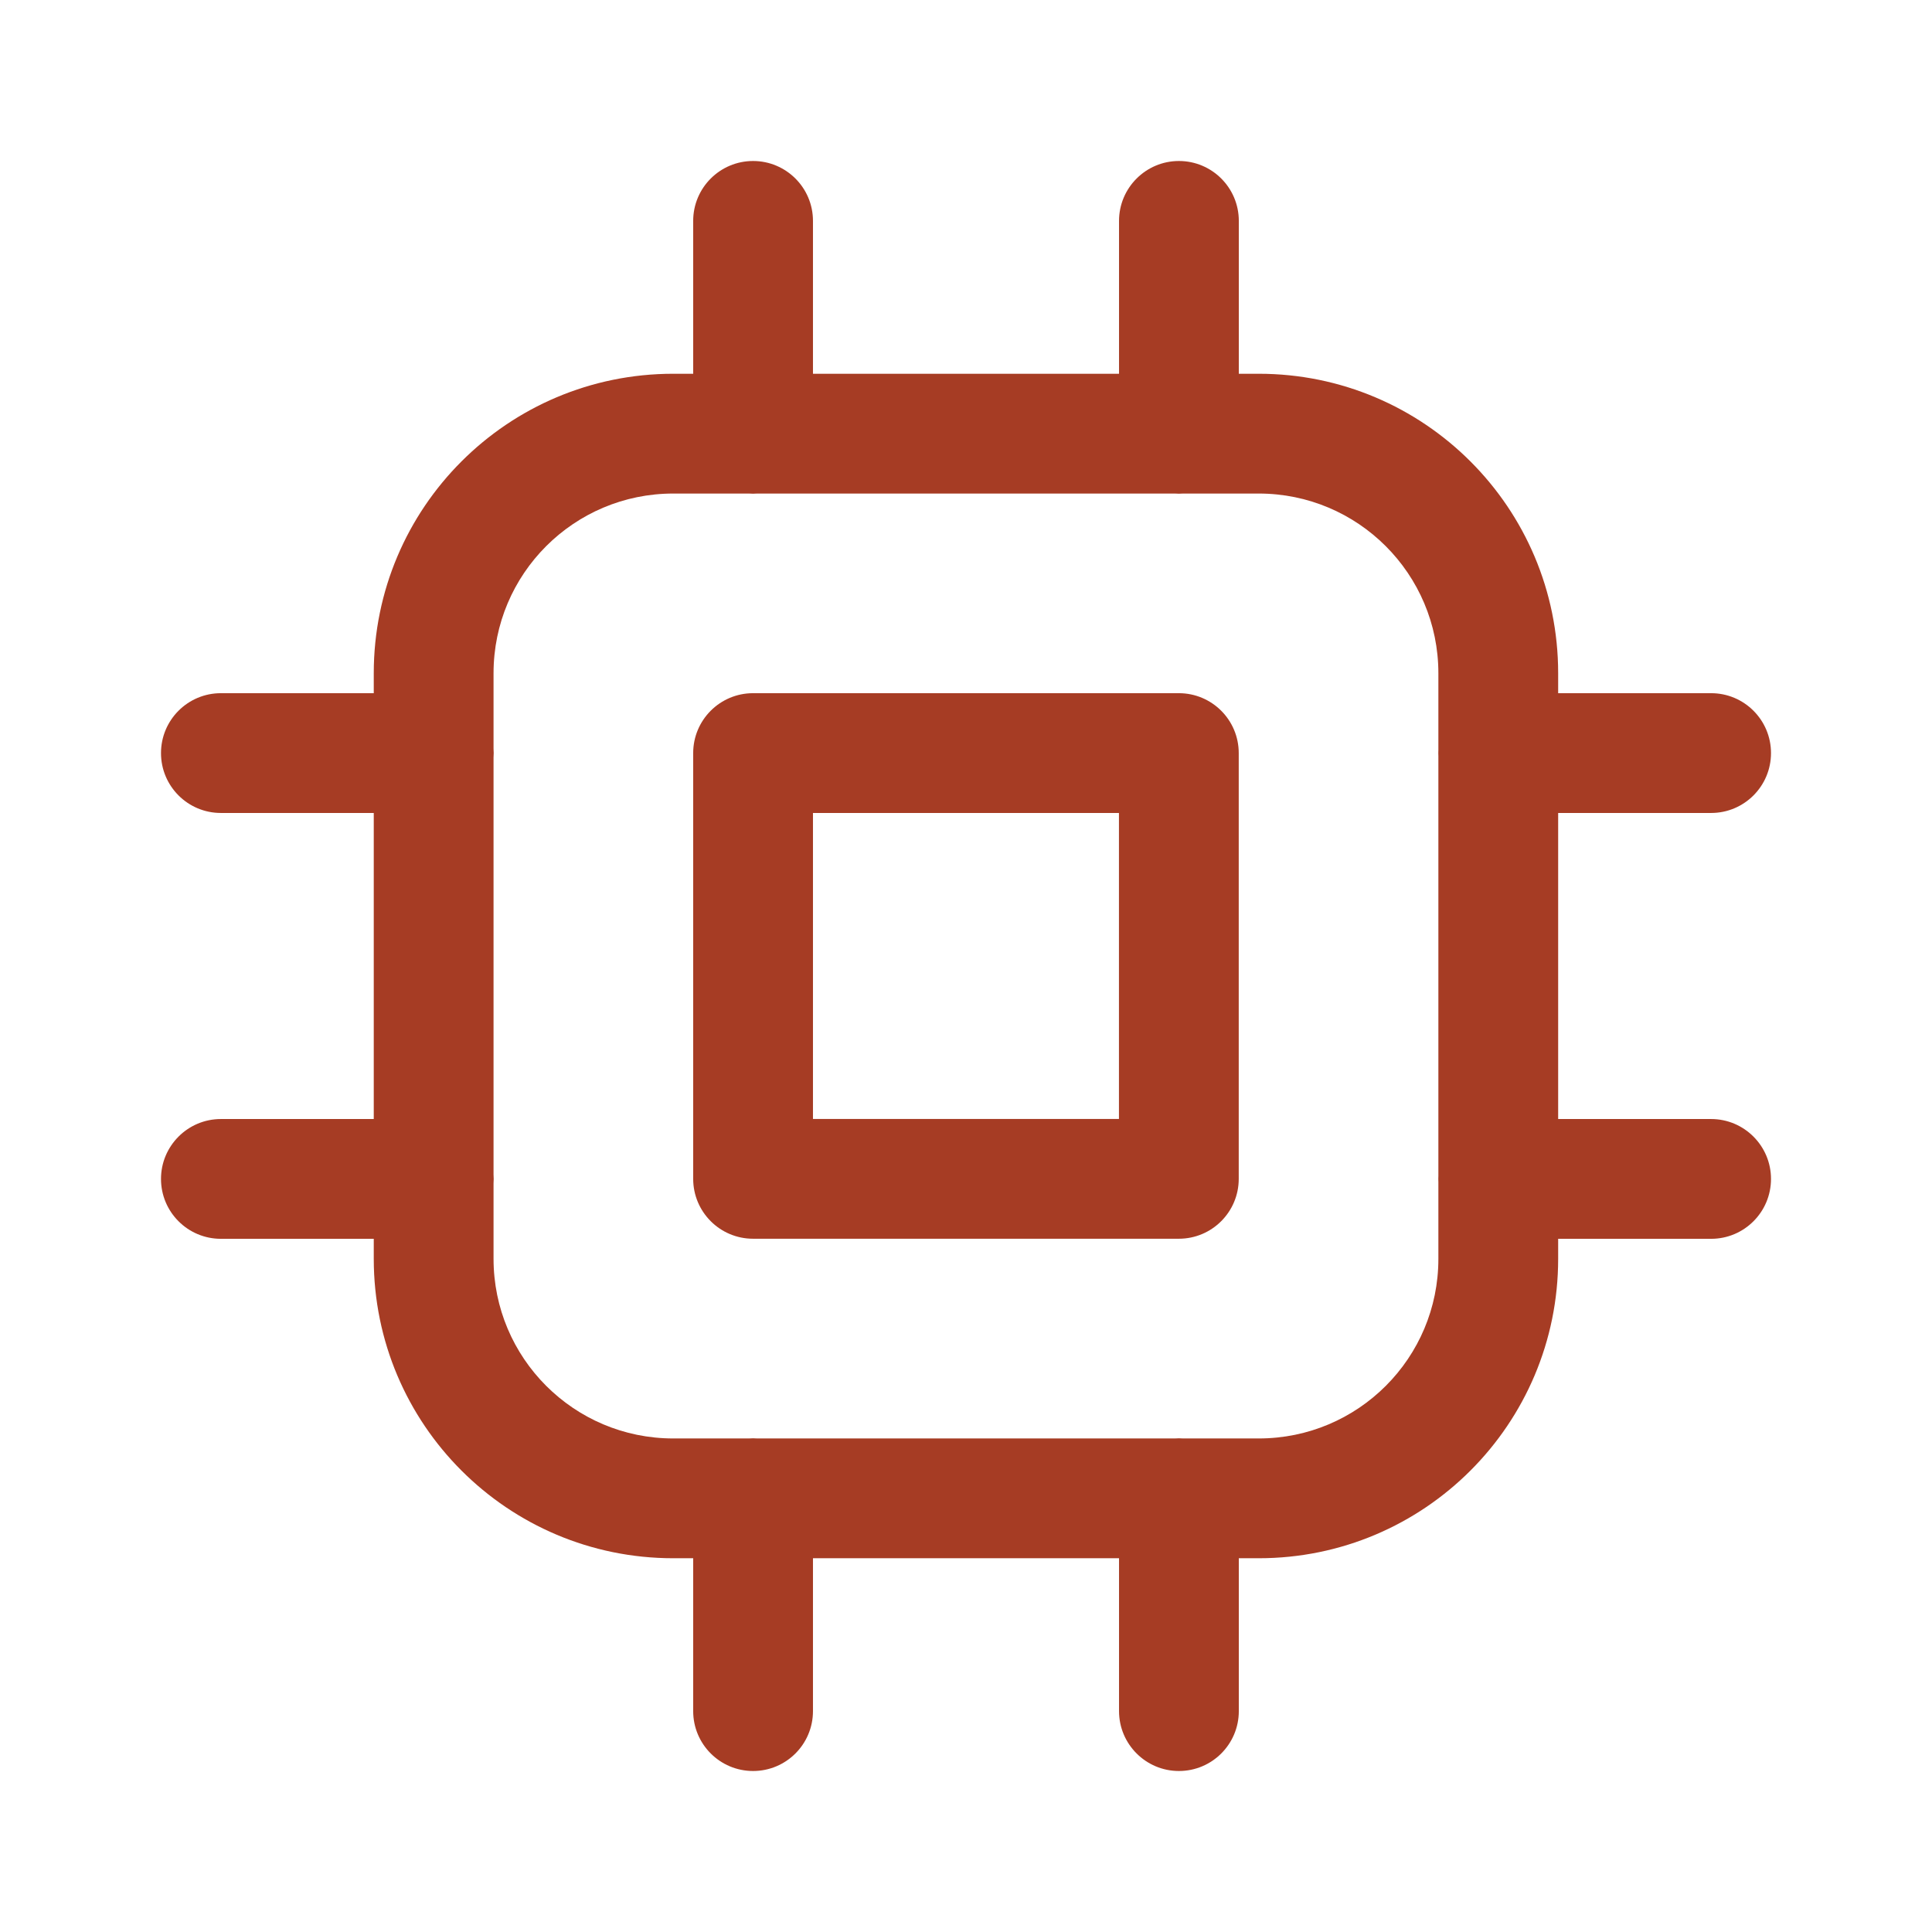 <svg width="24" height="24" viewBox="0 0 24 24" fill="none" xmlns="http://www.w3.org/2000/svg">
<path fill-rule="evenodd" clip-rule="evenodd" d="M9.355 2C9.766 2 10.099 2.333 10.099 2.744V4.643H13.901V2.744C13.901 2.333 14.235 2 14.645 2C15.056 2 15.389 2.333 15.389 2.744V4.643H15.636C17.691 4.643 19.356 6.308 19.356 8.363V8.611H21.256C21.667 8.611 22 8.944 22 9.355C22 9.766 21.667 10.099 21.256 10.099H19.356V13.901H21.256C21.667 13.901 22 14.235 22 14.645C22 15.056 21.667 15.389 21.256 15.389H19.356V15.636C19.356 15.636 19.356 15.636 19.356 15.636C19.357 17.691 17.692 19.357 15.637 19.357H15.389V21.256C15.389 21.667 15.056 22 14.645 22C14.235 22 13.901 21.667 13.901 21.256V19.357H10.099V21.256C10.099 21.667 9.766 22 9.355 22C8.944 22 8.611 21.667 8.611 21.256V19.357H8.363C6.308 19.357 4.643 17.692 4.643 15.637V15.389H2.744C2.333 15.389 2 15.056 2 14.645C2 14.235 2.333 13.901 2.744 13.901H4.643V10.099H2.744C2.333 10.099 2 9.766 2 9.355C2 8.944 2.333 8.611 2.744 8.611H4.643V8.363C4.643 6.308 6.308 4.643 8.363 4.643H8.611V2.744C8.611 2.333 8.944 2 9.355 2ZM9.3 6.131H8.363C7.13 6.131 6.131 7.13 6.131 8.363V9.3C6.132 9.318 6.133 9.336 6.133 9.355C6.133 9.373 6.132 9.391 6.131 9.409V14.591C6.132 14.609 6.133 14.627 6.133 14.645C6.133 14.664 6.132 14.682 6.131 14.7V15.637C6.131 16.87 7.13 17.869 8.363 17.869H9.3C9.318 17.868 9.336 17.867 9.355 17.867C9.373 17.867 9.391 17.868 9.409 17.869H14.591C14.609 17.868 14.627 17.867 14.645 17.867C14.664 17.867 14.682 17.868 14.7 17.869H15.637C16.87 17.869 17.869 16.87 17.868 15.637V14.684C17.867 14.671 17.867 14.658 17.867 14.645C17.867 14.632 17.867 14.619 17.868 14.607V9.393C17.867 9.381 17.867 9.368 17.867 9.355C17.867 9.342 17.867 9.329 17.868 9.316V8.363C17.868 7.13 16.869 6.131 15.636 6.131H14.7C14.682 6.132 14.664 6.133 14.645 6.133C14.627 6.133 14.609 6.132 14.591 6.131H9.409C9.391 6.132 9.373 6.133 9.355 6.133C9.336 6.133 9.318 6.132 9.3 6.131ZM8.611 9.355C8.611 8.944 8.944 8.611 9.355 8.611H14.644C15.055 8.611 15.388 8.944 15.388 9.355V14.644C15.388 15.055 15.055 15.388 14.644 15.388H9.355C8.944 15.388 8.611 15.055 8.611 14.644V9.355ZM10.099 10.099V13.9H13.9V10.099H10.099Z" fill="#A63C24"/>
</svg>
